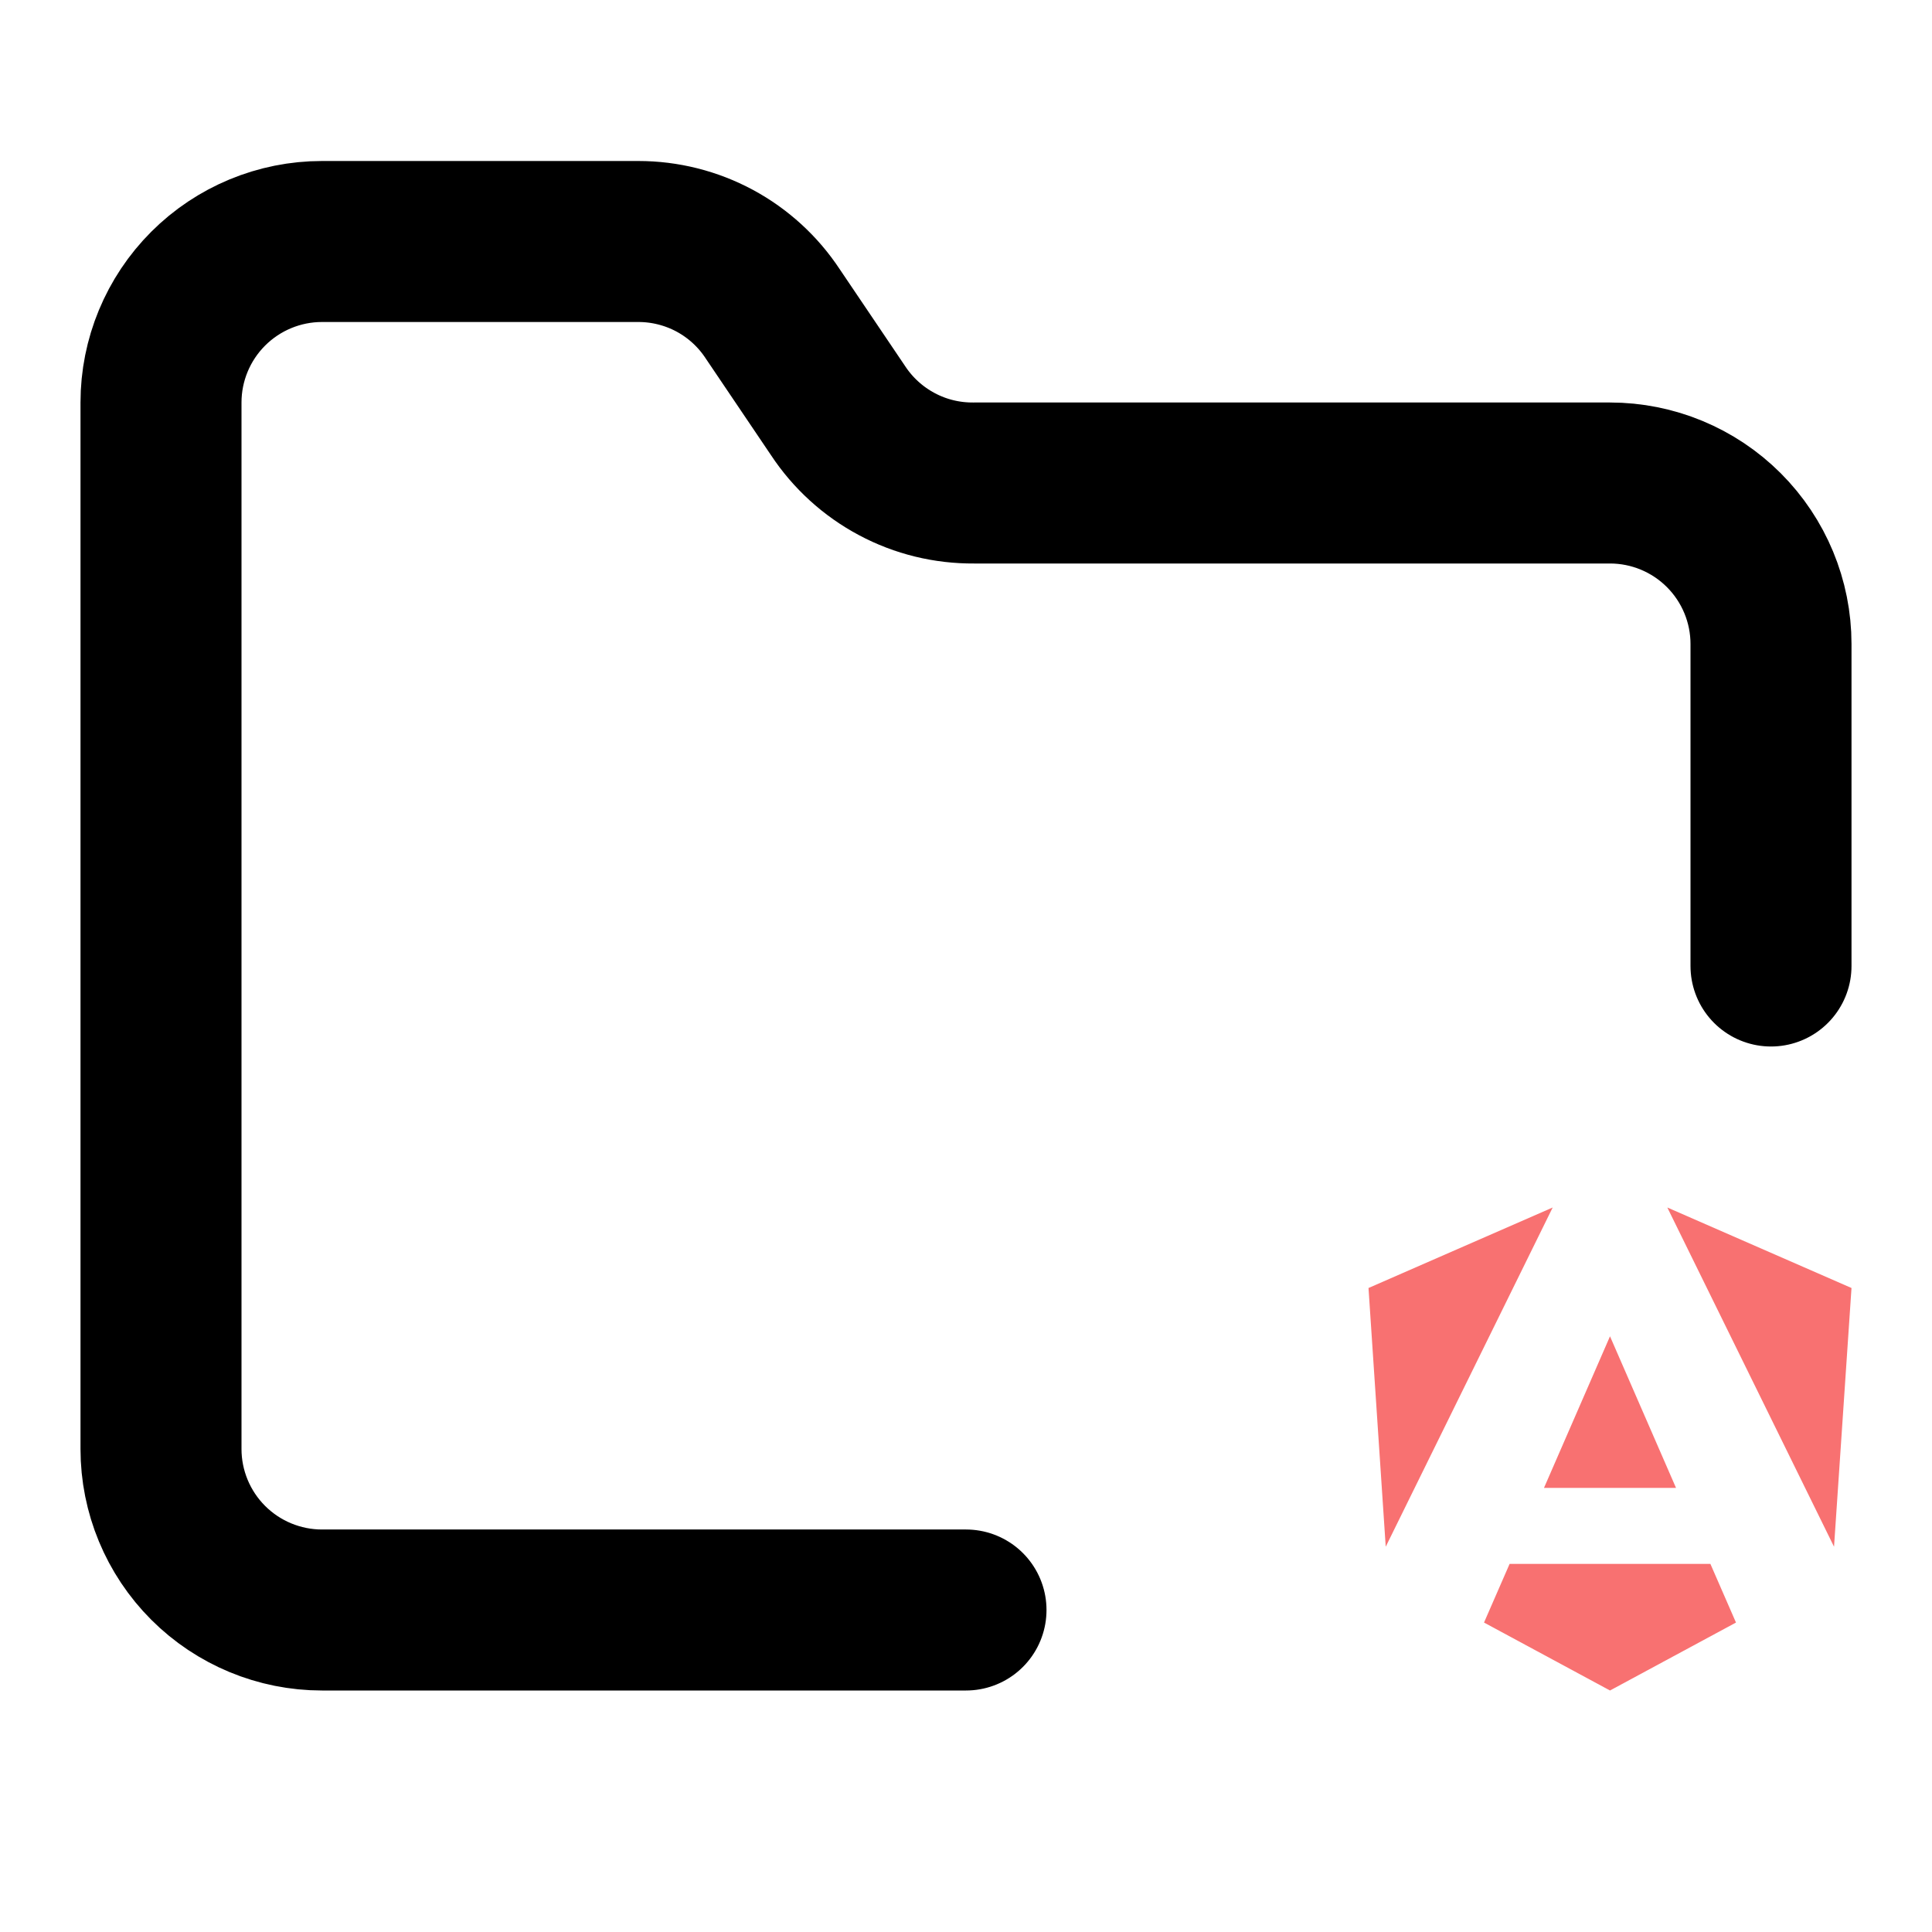 <svg width="24" height="24" viewBox="0 0 24 24" fill="none" xmlns="http://www.w3.org/2000/svg">
    <g clip-path="url(#clip0_104_275)">
        <path
            d="M12 20H4C3.47 20 2.961 19.789 2.586 19.414C2.211 19.039 2 18.53 2 18V5C2 4.47 2.211 3.961 2.586 3.586C2.961 3.211 3.47 3 4 3H7.93C8.261 3 8.587 3.082 8.879 3.239C9.17 3.396 9.418 3.623 9.6 3.9L10.41 5.1C10.594 5.379 10.845 5.608 11.14 5.765C11.435 5.923 11.765 6.003 12.1 6H20C20.53 6 21.039 6.211 21.414 6.586C21.789 6.961 22 7.47 22 8V12"
            stroke="currentColor" stroke-width="2" stroke-linecap="round" stroke-linejoin="round" />
        <path
            d="M23 16L22.783 19.214L20.712 15L23 16ZM21.565 20.156L20 21L18.435 20.156L18.753 19.427H21.247L21.565 20.156ZM20 16.6L20.82 18.483H19.18L20 16.6ZM17.214 19.214L17 16L19.288 15L17.214 19.214Z"
            fill="#F87171" />
    </g>
    <defs>
        <clipPath id="clip0_104_275">
            <rect width="24" height="24" fill="white" />
        </clipPath>
    </defs>
</svg>